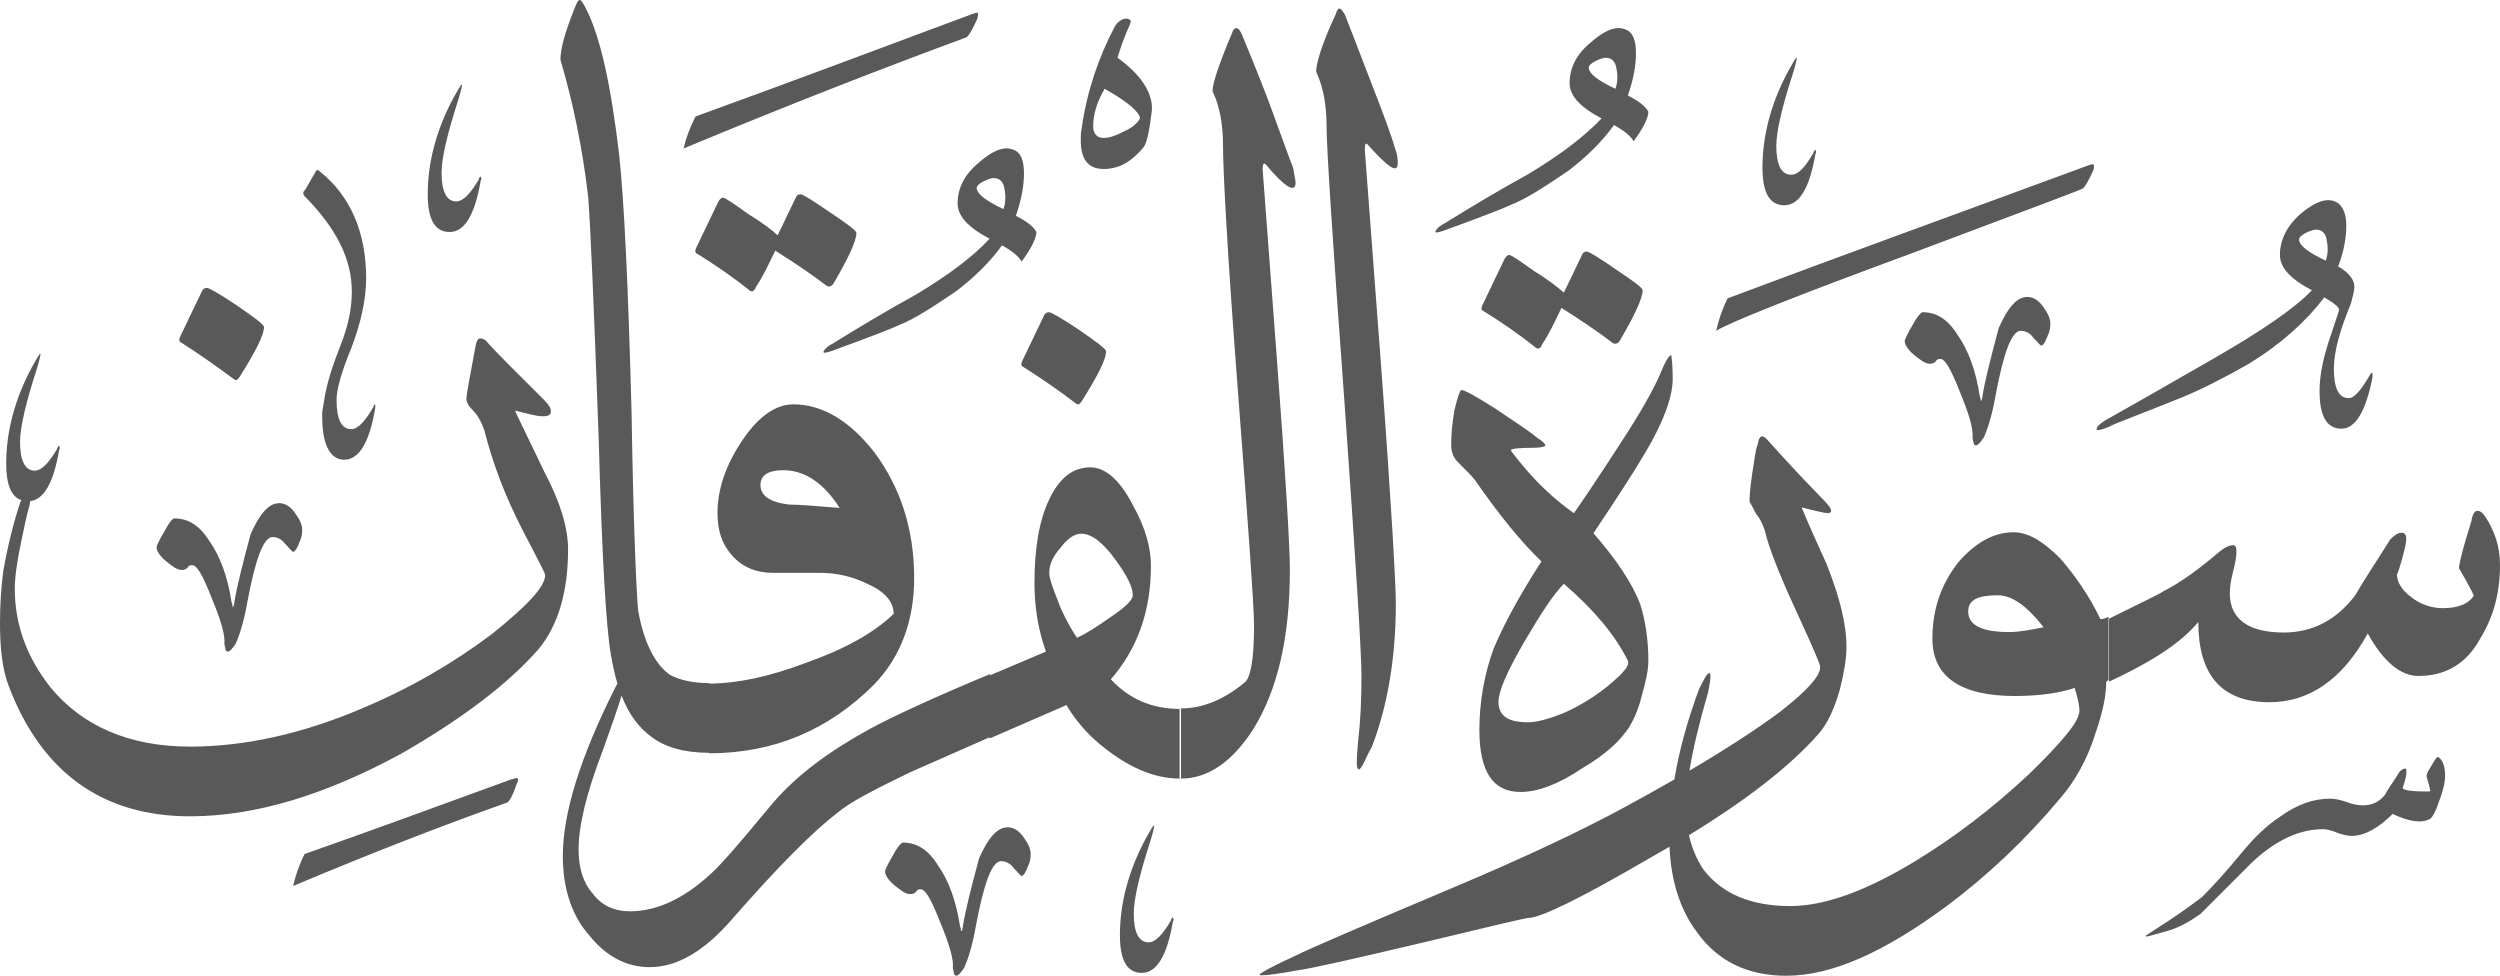 <?xml version="1.0" encoding="utf-8"?>
<svg width="523.7px" height="204.4px" viewBox="0 0 523.7 204.4" version="1.1" xmlns:xlink="http://www.w3.org/1999/xlink" xmlns="http://www.w3.org/2000/svg">
  <defs>
    <path d="M523.7 0L523.7 0L523.7 204.4L0 204.4L0 0L523.7 0Z" id="path_1" />
    <clipPath id="clip_1">
      <use xlink:href="#path_1" clip-rule="evenodd" fill-rule="evenodd" />
    </clipPath>
  </defs>
  <g id="Surah_25_of_114_(modified)">
    <path d="M523.7 0L523.7 0L523.7 204.4L0 204.4L0 0L523.7 0Z" id="Surah_25_of_114_(modified)" fill="none" stroke="none" />
    <path d="M133.7 128C134.9 134.7 137.3 139.3 140.4 141.4C142.3 142.4 145 143.1 148.6 143.1L148.6 143.2C154.377 143.184 161.044 141.783 168.7 138.9C176.9 136 182.9 132.7 187.2 128.6C187.2 126.2 185.5 124 181.9 122.4C178.5 120.7 175.2 120 171.6 120L162 120C158.4 120 155.5 118.8 153.4 116.4C151.2 114 150.3 111.1 150.3 107.5C150.3 102.5 152 97.4 155.6 92.1C159 87.1 162.6 84.7 166.2 84.7C172.2 84.7 178 88.1 183.2 94.8C188.6 102.1 191.5 110.8 191.5 121.1C191.5 130.2 188.6 137.7 183.1 143.4C173.5 153 162 157.8 148.5 157.8L148.5 157.7C143.248 157.685 139.182 156.486 136.4 154.3C133.753 152.391 131.712 149.573 130.207 145.729C129.421 148.326 128.063 152.231 126.2 157.4C122.8 166.3 121.2 173 121.2 178C121.2 181.8 122.2 185 124.1 187.1C126 189.7 128.7 190.9 132 190.9C138 190.9 144.2 187.8 150.2 181.8C154.3 177.5 158.1 172.7 162 168.1C167 162.3 173.8 157.3 182.2 152.7C187 150.1 195.4 146.2 207.4 141.2L207.4 141.458L219.1 136.5C217.4 131.7 216.7 126.9 216.7 122.1C216.7 114.9 217.7 108.9 219.8 104.6C222 100 224.8 97.9 228.4 97.9C231.5 97.9 234.6 100.5 237.3 105.8C239.9 110.4 241.1 114.7 241.1 118.5C241.1 128.1 238.2 136 232.7 142.3C236.5 146.4 241.3 148.5 247.1 148.5L247.1 163.1C241.633 163.071 236.165 160.671 230.4 155.9C227.5 153.5 225.1 150.6 223.4 147.7L207.3 154.7L207.3 154.444C199.652 157.821 194.184 160.207 190.6 161.8C183.2 165.4 178.1 168 175.5 170.2C170.5 174 163 181.5 153.4 192.5C147.6 199.2 141.9 202.6 136.1 202.6C131.3 202.6 127 200.4 123.4 195.9C119.6 191.6 117.9 185.8 117.9 179.3C117.9 170.4 121.5 158.7 128.9 144C129.047 143.706 129.194 143.439 129.339 143.2C128.804 141.418 128.359 139.454 128 137.3C127 132 126.1 116.9 125.4 91.5C124.4 64.1 123.7 47.3 123.2 41.1C122 31 120.1 21.7 117.4 12.5C117.4 10.1 118.4 6.7 120.3 1.9C120.8 0.7 121 0 121.5 0C121.7 0 122.2 0.7 122.7 1.7C125.8 7.7 128 18 129.7 32.4C130.7 41.5 131.6 59.5 132.3 86.4C132.7 111.7 133.4 125.6 133.7 128ZM247.1 163.1C247.133 163.1 247.167 163.1 247.2 163.1L247.1 163.1L247.1 163.1ZM277.9 26.8C277.9 22 277.2 18.2 275.7 15C275.7 13.3 276.9 9.2 279.8 3C280 2.3 280.3 1.8 280.5 1.8C281 1.8 281.2 2.3 281.7 3C282.4 4.7 284.1 9.2 287 16.7C290.1 24.6 291.8 29.4 292.3 31.3C292.8 32.5 292.8 33.7 292.8 34.2C292.8 36.4 290.9 35.2 286.6 30.4C286.1 29.7 285.9 30.2 285.9 31.4C285.9 31.9 287.1 46.8 289.3 76.5C291.5 106 292.4 122.6 292.4 126.4C292.4 137.7 290.7 147.8 287.4 156.4C286.4 158.1 286 159.3 285.5 160.2C284.8 161.4 284.5 161.4 284.3 160.7C284.129 159.846 284.25 158.335 284.414 156.293C284.442 155.944 284.471 155.579 284.5 155.2C285 151.1 285.2 146.6 285.2 141.5C285.2 136.7 284 117.5 281.6 83.7C279.1 49.8 277.9 30.8 277.9 26.8ZM203.5 3C183.4 10.5 164.2 17.7 145.7 24.4C144.5 26.8 143.7 28.9 143.2 31.1C165.8 21.7 185.7 14 202.5 7.8C203 7.4 203.7 6.2 204.7 4C204.9 3.3 204.9 2.8 204.9 2.8C204.751 2.576 204.435 2.686 203.994 2.839C203.844 2.892 203.678 2.949 203.5 3ZM235.9 3.9C235.2 3.9 234.2 4.4 233.5 5.6C230.1 12.1 227.7 19.1 226.6 26.8C226.4 27.7 226.4 28.7 226.4 29.4C226.4 33.2 227.8 35.4 231.2 35.4C234.6 35.4 237.2 33.7 239.6 30.8C240.3 29.8 240.8 27.2 241.3 23.1C241.5 19.5 239.1 15.7 234.1 12.1C234.8 9.7 235.7 7.3 236.7 5.1C236.7 4.8 236.9 4.6 236.9 4.6C236.9 4.1 236.4 3.9 235.9 3.9ZM328.8 17.4C328.8 20 330.9 22.4 335.5 24.8C332.1 28.4 327.1 32.3 320.1 36.5C314.1 39.8 308.4 43.2 302.6 46.8C301.2 47.5 300.7 48.3 300.7 48.5C300.7 48.5 300.7 48.7 300.9 48.7C301.1 48.7 302.1 48.5 303.3 48C311 45.2 315.3 43.5 316.3 43C319.9 41.6 323.9 38.9 328.5 35.8C332.3 32.9 335.5 29.8 338.1 26.2C340.3 27.4 341.7 28.6 342.2 29.6C344.3 26.8 345.3 24.6 345.3 23.4C344.8 22.4 343.4 21.2 341 20C342.2 16.6 342.7 13.7 342.7 11.1C342.7 8.3 342 6.6 340.3 6.1C338.4 5.4 336 6.4 333.1 9C330.2 11.4 328.8 14.3 328.8 17.4ZM270.2 119.4C270.2 133.6 267.6 144.6 262.5 152.8C258.2 159.5 253.1 163.1 247.4 163.1L247.4 148.4C252 148.4 256.5 146.5 260.8 142.9C262 141.9 262.7 137.9 262.7 131.1C262.7 127 261.5 110.5 259.3 81.7C257.1 52.9 256.2 35.9 256.2 30.6C256.2 26 255.5 22.2 254 19.1C254 17.4 255.4 13.3 258.1 6.9C258.3 6.2 258.6 5.9 259.1 5.9C259.3 5.9 259.6 6.1 260.1 7.1C260.8 8.8 262.7 13.3 265.6 20.8C268.5 28.7 270.2 33.5 270.9 35.2C271.1 36.6 271.4 37.8 271.4 38.3C271.4 40.5 269.2 39.3 265.2 34.5C264.7 34 264.5 34.3 264.5 35.5C264.5 35.7 265.5 48.7 267.4 74.1C269.3 99.2 270.2 114.4 270.2 119.4ZM338.6 14.3C338.9 15.7 338.9 17.2 338.4 18.6C334.8 16.9 332.9 15.5 332.8 14.2C332.8 13.8 333.2 13.3 334.2 12.8C335.2 12.3 335.9 12.1 336.4 12.1C337.6 12.1 338.4 12.9 338.6 14.3ZM380.1 31.5C380.1 31.5 379.9 31.8 379.9 32C378.2 34.9 376.8 36.6 375.2 36.6C373.1 36.6 372.1 34.4 372.1 30.6C372.1 27.5 373.3 22.4 375.7 15C376.2 13.3 376.4 12.3 376.4 12.1C376.1 12.1 375.7 13 374.7 14.7C370.9 21.7 369.2 28.6 369.2 35.1C369.2 40.4 370.7 43 373.8 43C376.9 43 379.1 39.4 380.3 32.2C380.5 32 380.5 31.7 380.3 31.5C380.3 31.409 380.3 31.36 380.281 31.351C380.259 31.341 380.209 31.391 380.1 31.5ZM100.3 37.6C100.3 37.4 100.5 37.1 100.5 37.1C100.609 36.99 100.659 36.941 100.681 36.951C100.7 36.96 100.7 37.009 100.7 37.1C100.9 37.3 100.9 37.6 100.7 37.8C99.5 45 97.3 48.6 94.2 48.6C91.1 48.6 89.6 46 89.6 40.7C89.6 34.2 91.3 27.3 95.1 20.3C96.1 18.6 96.5 17.7 96.8 17.7C96.8 17.9 96.6 18.9 96.1 20.6C93.7 28 92.5 33.1 92.5 36.2C92.5 40 93.5 42.2 95.6 42.2C97.2 42.1 98.6 40.4 100.3 37.6ZM231.4 18.6C236.4 21.4 238.8 23.6 238.8 24.8C238.3 25.8 237.1 26.8 235.5 27.5C233.8 28.4 232.4 28.9 231.2 28.9C229.7 28.9 229 27.9 229 26.5C229 24.1 229.7 21.5 231.4 18.6ZM207.3 50C202.7 47.6 200.6 45.2 200.6 42.6C200.6 39.5 202 36.6 204.9 34.2C207.8 31.6 210.2 30.6 212.1 31.3C213.8 31.8 214.5 33.5 214.5 36.3C214.5 38.9 214 41.8 212.8 45.2C215.2 46.4 216.6 47.6 217.1 48.6C217.1 49.8 216.1 52 214 54.8C213.5 53.8 212.1 52.6 209.9 51.4C207.3 55 204.1 58.1 200.3 61C195.7 64.1 191.7 66.8 188.1 68.2C187.1 68.7 182.8 70.4 175.1 73.2C173.9 73.7 172.9 73.9 172.7 73.9C172.5 73.9 172.5 73.7 172.5 73.7C172.5 73.5 173 72.7 174.4 72C180.2 68.4 185.9 65 191.9 61.7C198.9 57.5 204 53.6 207.3 50ZM361.9 62.5C386.1 53.4 411.3 44.3 437.3 34.7C437.502 34.642 437.688 34.576 437.849 34.519C438.247 34.377 438.5 34.287 438.5 34.5C438.7 34.5 438.7 35 438.5 35.7C437.5 37.9 436.8 39.1 436.3 39.5C436.1 39.7 423.8 44.3 400.1 53.2C375.9 62.1 362.2 67.6 359.5 69.3C360 67.1 360.7 64.9 361.9 62.5ZM67.9 83.9C68.4 80.5 69.6 76.7 71.5 71.9C72.9 68.3 73.7 64.7 73.7 61.1C73.7 54.1 70.3 47.7 63.9 41.2C63.4 40.7 63.4 40.2 63.9 39.8L66.1 36C66.3 35.5 66.6 35.5 67.1 36C73.3 41 76.7 48.5 76.7 58.3C76.7 62.9 75.5 67.9 73.6 72.9C71.4 78.2 70.5 81.8 70.5 83.7C70.5 87.8 71.5 89.9 73.6 89.9C75 89.9 76.5 88.2 78.2 85.3C78.2 85.1 78.4 84.8 78.4 84.8C78.509 84.691 78.559 84.641 78.581 84.651C78.6 84.66 78.6 84.709 78.6 84.8L78.6 85.5C77.4 92.7 75.2 96.3 72.1 96.3C69.2 96.3 67.5 93.2 67.5 87.4C67.421 86.528 67.593 85.594 67.767 84.647C67.813 84.398 67.858 84.149 67.9 83.9ZM210.2 43.8C210.7 42.4 210.7 40.9 210.4 39.5C210.2 38.1 209.4 37.3 208.2 37.3C207.7 37.3 207 37.5 206 38C205 38.5 204.6 39 204.6 39.4C204.7 40.7 206.6 42.1 210.2 43.8ZM162.9 49.3L166.7 41.4C166.9 40.9 167.2 40.7 167.7 40.7C168.2 40.7 170.1 41.9 173.9 44.5C177.5 46.9 179.4 48.3 179.4 48.8C179.4 50.5 177.7 54.1 174.6 59.4C174.1 60.1 173.6 60.1 173.2 59.9C170.1 57.5 166.5 55.1 162.4 52.5C161 55.4 159.8 58 158.3 60.2C158.1 60.9 157.6 61.2 157.1 60.9C153.5 58 149.7 55.4 145.8 53C145.6 52.8 145.6 52.5 145.8 52L150.4 42.4C150.6 41.9 151.1 41.4 151.4 41.4C151.9 41.4 153.6 42.6 156.7 44.8C159.8 46.7 162 48.4 162.9 49.3ZM492.5 63.5C490.1 69.3 488.9 73.8 488.9 77.2C488.9 81.3 489.9 83.4 492 83.4C493.2 83.4 494.6 81.7 496.3 78.8C496.5 78.6 496.5 78.3 496.8 78.1C496.8 78.1 497 78.1 497 78.3L497 79C495.6 86.2 493.4 89.8 490.5 89.8C487.4 89.8 485.9 87.2 485.9 81.9C485.9 79.3 486.4 75.9 487.8 71.6C489.2 67.3 490 65.1 490 64.9C490 64.4 489 63.5 486.9 62.3C483.1 67.3 477.8 72.1 471.1 76.2C466.5 78.8 462 81.2 457.2 83.2C448.3 86.8 443 88.7 441.8 89.4C440.6 89.9 439.9 90.1 439.4 90.1C439.2 90.1 439.2 89.9 439.2 89.9C439.2 89.4 439.7 88.9 441.1 88C448.8 83.7 456.2 79.4 463.9 75C474 69.2 480.9 64.4 484.3 60.8C479.7 58.4 477.6 56 477.6 53.4C477.6 50.3 479 47.4 481.9 44.8C484.8 42.4 487.2 41.4 489.1 42.2C490.5 42.7 491.5 44.4 491.5 47.2C491.5 49.8 491 52.7 489.8 55.8C492.2 57.2 493.2 58.7 493.2 60.1C493.2 60.8 492.9 62 492.5 63.5ZM487.2 54.6C487.7 53.2 487.7 51.7 487.4 50.3C487.2 48.9 486.4 48.1 485.2 48.1C484.7 48.1 484 48.3 483 48.8C482 49.3 481.6 49.8 481.6 50.2C481.7 51.5 483.6 52.9 487.2 54.6ZM331.4 53.4L327.6 61.3C326.6 60.4 324.5 58.7 321.4 56.8C318.3 54.6 316.6 53.4 316.1 53.4C315.8 53.4 315.3 53.9 315.1 54.4L310.5 64C310.3 64.5 310.3 64.8 310.5 65C314.4 67.4 318.2 70 321.8 72.9C322.3 73.2 322.8 72.9 323 72.2C324.5 70 325.7 67.4 327.1 64.5C331.2 67.1 334.8 69.5 337.9 71.9C338.3 72.1 338.8 72.1 339.3 71.4C342.4 66.1 344.1 62.5 344.1 60.8C344.1 60.3 342.2 58.9 338.6 56.5C334.8 53.9 332.9 52.7 332.4 52.7C331.9 52.7 331.6 52.9 331.4 53.4ZM37.7 70.6C37.5 71.1 37.5 71.4 37.7 71.6C41.5 74 45.3 76.7 49.1 79.5C49.59 79.794 49.792 79.511 50.271 78.84L50.3 78.8C53.6 73.5 55.3 70.2 55.3 68.5C55.3 68 53.3 66.5 49.5 63.9C45.9 61.5 43.8 60.3 43.3 60.3C43 60.3 42.5 60.5 42.3 61L37.7 70.6ZM410.1 70.2C408 66.8 405.6 65.4 402.7 65.4C402.5 65.4 401.7 66.1 400.7 68C399.5 70 399 71.2 399 71.4C399 72.1 399.5 73.1 400.9 74.3C402.4 75.5 403.3 76.2 404.3 76.2C405 76.2 405.3 75.9 405.5 75.7C405.8 75.2 406 75.2 406.5 75.2C407.5 75.2 408.7 77.4 410.6 82.2C412.5 86.8 413.4 89.9 413.2 91.6C413.4 92.6 413.4 93.3 413.9 93.3C414.4 93.3 414.9 92.6 415.6 91.6C416.3 90 417.3 87.1 418 83C419.7 73.9 421.4 69.3 423.3 69.3C424.2 69.3 425.2 69.7 425.9 70.7C426.9 71.7 427.4 72.4 427.6 72.4C428 72.4 428.5 71.6 429 70.2C429.5 69.2 429.5 68.3 429.5 67.8C429.5 66.8 429.1 65.8 428.1 64.4C427.1 62.9 425.9 62.2 424.7 62.2C422.5 62.2 420.6 64.4 418.7 68.7C417 75 415.8 79.8 415.3 82.9C415.3 83.4 415.1 83.7 415.1 83.9L414.9 83.9C414.9 83.6 414.9 83.4 414.7 82.9C413.9 77.6 412.3 73.3 410.1 70.2ZM214.1 76.7C213.9 76.5 213.9 76.2 214.1 75.7L218.7 66.1C218.9 65.6 219.4 65.4 219.7 65.4C220.2 65.4 222.3 66.6 225.9 69C229.7 71.6 231.7 73.1 231.7 73.6C231.7 75.3 230 78.6 226.7 83.9L226.671 83.94C226.192 84.611 225.99 84.894 225.5 84.6C221.7 81.7 217.9 79.1 214.1 76.7ZM112.8 136C116.8 131.2 119 124.2 119 115.1C119 110.5 117.3 105 114.1 99C110.3 91 108.1 86.7 107.9 86C110.6 86.7 112.5 87.2 113.7 87.2C114.9 87.2 115.4 86.9 115.4 86.2C115.4 85.5 115 84.8 114 83.8C108 77.8 103.9 73.8 102 71.6C101.6 71.1 101.1 70.9 100.6 70.9C100.1 70.9 99.8 71.4 99.6 72.6C98.4 79.1 97.7 82.7 97.7 83.4C97.7 84.3 98.1 85 99.1 86C99.8 86.7 100.8 88.1 101.5 90.3C103.2 97 105.8 103.9 109.4 110.9C112.5 116.9 114.2 120 114.2 120.5C114.2 122.9 110.4 126.9 103.2 132.7C95 138.9 85.9 144.2 75.6 148.5C63.1 153.8 51.1 156.4 39.8 156.4C27.1 156.4 17.2 152.1 10.5 143.9C5.5 137.5 3.1 130.7 3.1 123.3C3.1 121.1 3.5 117.8 4.5 113.2C5 110.8 5.5 108.2 6.2 105.8C6.256 105.504 6.301 105.228 6.334 104.976C9.206 104.651 11.257 101.059 12.4 94.2C12.6 94 12.6 93.7 12.4 93.5C12.4 93.409 12.4 93.36 12.381 93.351C12.359 93.341 12.309 93.391 12.2 93.5C12.2 93.5 12 93.8 12 94C10.3 96.8 8.9 98.5 7.3 98.6C5.2 98.6 4.2 96.4 4.2 92.6C4.2 89.5 5.4 84.4 7.8 77C8.3 75.3 8.5 74.3 8.5 74.1C8.2 74.1 7.8 75 6.8 76.7C3 83.7 1.3 90.6 1.3 97.1C1.3 101.519 2.343 104.061 4.487 104.784C4.426 104.885 4.364 104.99 4.3 105.1C2.9 109.2 1.7 114 0.7 119.5C0.2 123.3 0 126.9 0 130.5C0 136 0.5 140.3 1.9 143.9C8.8 161.9 21.6 171 39.8 171C53.7 171 68.4 166.4 84.2 157.8C96.7 150.6 106.3 143.4 112.8 136ZM350.4 79.3C350.4 83.1 348.5 88.4 344.6 94.9C342.2 99 338.6 104.5 333.8 111.7C338.6 117.2 342 122.3 343.6 126.6C344.6 129.7 345.3 133.8 345.3 138.4C345.3 140.3 344.8 142.7 343.9 145.8C343.2 148.7 342.2 150.8 341.3 152.3C339.4 155.2 336.3 158.1 331.5 160.9C326.5 164.3 322.1 165.9 318.5 165.9C312.7 165.9 309.9 161.6 309.9 152.9C309.9 147.1 310.9 141.4 312.8 136.1C314.7 131.5 317.8 125.5 322.9 117.6C318.6 113.5 314 107.8 309 100.6C308.5 99.9 307.3 98.7 305.4 96.8C304.4 95.8 304 94.6 304 93.2C304 91 304.2 88.6 304.7 85.8C305.4 82.9 305.9 81.7 306.1 81.7C306.8 81.7 309 82.9 313.1 85.5C316.9 88.1 320.1 90.1 322 91.7C323.2 92.4 323.7 93.1 323.7 93.1L323.7 93.3C323.7 93.5 323 93.8 321.3 93.8C318.2 93.8 316.5 94 316.5 94.3C316.5 94.5 317 95 317.9 96.2C321.7 101 325.6 104.6 329.7 107.5C330.7 106.1 334 101.3 339.3 93.1C343.9 86.1 346.5 81.3 347.7 78.5C348.9 75.6 349.6 74.4 350.1 74.4C350.1 74.415 350.107 74.46 350.118 74.538C350.182 74.985 350.4 76.49 350.4 79.3ZM367.9 107.7C368.9 108.9 369.6 110.5 370.1 112.7C371.3 116.8 373.7 122.5 377 129.6C379.9 135.9 381.3 139.2 381.3 139.7C381.3 141.7 378.4 144.8 372.9 149.1C368.037 152.714 361.707 156.846 353.909 161.439C354.635 156.937 355.925 151.512 357.8 145.1C358.1 143.6 358.3 142.4 358.3 141.7C358.3 141.2 358.3 141 358.1 141C357.6 141 357.1 142 355.9 144.4C353.511 150.851 351.764 157.124 350.744 163.282C347.552 165.12 344.138 167.027 340.5 169C331.1 174.1 319.4 179.6 305.2 185.6C284.8 194.2 273.7 199 271.8 200C266.5 202.4 263.9 203.9 263.9 204.1C263.9 204.3 263.9 204.3 264.4 204.3C265.4 204.3 267.8 204 271.6 203.3C275.2 202.8 284.3 200.7 298.7 197.3C312.4 194 319.6 192.3 320.1 192.3C322.7 192.3 331.1 188.2 345.5 179.8C346.949 178.988 348.36 178.181 349.734 177.379C350.014 184.521 351.988 190.679 355.5 195.3C359.8 201.3 366 204.4 374.2 204.4C383.8 204.4 394.8 199.4 407.8 189.8C416.5 183.3 424.4 175.8 431.6 167.2C434.7 163.6 437.3 159 439 153.5C440.5 149.1 441.2 145.8 441.2 142.9L441.7 142.4L441.7 129.2C440.7 129.7 440.2 129.7 440 129.7C437.6 124.7 434.7 120.6 431.6 117C428 113.4 424.9 111.5 421.8 111.5C417.7 111.5 413.9 113.6 410.3 117.7C406.5 122.5 404.8 127.8 404.8 133.8C404.8 141.7 410.6 145.8 422.1 145.8C427.4 145.8 431.7 145.1 434.6 144.1C435.1 145.8 435.6 147.5 435.6 148.9C435.6 151.1 432 155.4 425 162.2C417.3 169.4 409.4 175.4 401.2 180.4C390.8 186.7 382.2 189.8 375 189.8C366.6 189.8 360.6 187.1 356.8 182.1C355.387 179.98 354.389 177.582 353.808 174.948C366.072 167.463 375.032 160.41 380.8 153.9C382.8 151.7 384.2 148.6 385.4 144.5C386.3 140.9 386.8 138 386.8 135.6C386.8 130.5 385.3 125 382.7 118.3C381 114.5 379.1 110.4 377.4 106.3C380.3 107 382.2 107.5 382.9 107.5C383.4 107.5 383.6 107.2 383.6 107C383.6 106.5 382.9 105.6 381.2 103.9C377.2 99.8 373.6 95.9 370.2 92.1C369.7 91.6 369.4 91.4 369.2 91.4C368.7 91.4 368.4 91.9 368.2 93.1C367.7 94.3 367.5 96.5 367 99.6C366.5 102.9 366.5 104.6 366.5 105.1C366.7 105.5 367.2 106.3 367.9 107.7ZM164.1 98.5C168.5 98.5 172.5 101.1 175.9 106.4L175.898 106.4C171.099 106 167.5 105.7 165.3 105.7C161.2 105.2 159.3 103.8 159.3 101.6C159.3 99.5 161 98.5 164.1 98.5ZM43.9 113.4C41.8 110 39.4 108.6 36.5 108.6C36.2 108.6 35.5 109.3 34.5 111.2C33.3 113.2 32.8 114.4 32.8 114.6C32.8 115.3 33.3 116.3 34.7 117.5C36.2 118.7 37.1 119.4 38.1 119.4C38.8 119.4 39.1 119.1 39.3 118.9C39.6 118.4 39.8 118.4 40.3 118.4C41.3 118.4 42.5 120.6 44.4 125.4C46.3 130 47.2 133.1 47 134.8C47.2 135.8 47.2 136.5 47.7 136.5C48.2 136.5 48.7 135.8 49.4 134.8C50.1 133.2 51.1 130.3 51.8 126.2C53.5 117.1 55.2 112.5 57.1 112.5C58 112.5 59 112.9 59.7 113.9C60.7 114.9 61.2 115.6 61.4 115.6C61.8 115.6 62.3 114.8 62.8 113.4C63.3 112.4 63.3 111.5 63.3 111C63.3 110 62.9 109 61.9 107.6C60.9 106.1 59.7 105.4 58.5 105.4C56.3 105.4 54.4 107.6 52.5 111.9C50.8 118.2 49.6 123 49.1 126.1C49.1 126.6 48.9 126.9 48.9 127.1L48.7 127.1C48.7 126.8 48.7 126.6 48.5 126.1C47.7 120.8 46.1 116.5 43.9 113.4ZM467.8 114.2C467.1 114.2 466.1 114.6 464.9 115.6C461 118.9 457.2 121.8 453.3 123.8C452.1 124.6 448 126.5 441.8 129.6L441.8 142.8C450.2 138.9 456.7 134.9 460.5 130.3C460.5 141.3 465.3 147.1 475.4 147.1C483.8 147.1 490.7 142.3 496 132.7C499.2 138.5 502.8 141.6 506.6 141.6C512.4 141.6 516.7 139 519.6 133.7C522.3 129.3 523.7 124.3 523.7 118.3C523.7 114.4 522.5 111.1 520.6 108.2C519.9 107.2 519.4 107 518.9 107C518.4 107 517.9 107.8 517.7 109.2C516.3 113.7 515.3 117.1 515.1 119C517.2 122.6 518.2 124.6 518.2 124.8C517.2 126.4 515.1 127.4 511.7 127.4C509.1 127.4 506.7 126.4 505 125C503.1 123.6 502.1 121.9 502.1 120.2C502.1 120.7 502.8 118.8 503.8 114.7C504.3 112.6 504.1 111.6 503.1 111.6C502.4 111.6 501.7 112 500.7 113C498.3 116.9 495.7 120.7 493.3 124.8C489.4 129.9 484.4 132.5 478.4 132.5C470.9 132.5 467.1 129.6 467.1 124.3C467.1 123.1 467.3 121.6 467.8 119.7C468.3 117.8 468.5 116.3 468.5 115.6C468.5 114.7 468.3 114.2 467.8 114.2ZM233.7 117.3C236.1 120.6 237.3 123 237.3 124.7C237.3 125.6 235.9 127.1 232.6 129.3C229.9 131.2 227.8 132.6 225.6 133.6C224.8 132.4 223.6 130.5 222.2 127.4C220.8 123.8 219.8 121.4 219.8 120C219.8 118.3 220.5 116.6 222.2 114.7C223.6 112.8 225.1 111.8 226.5 111.8C228.7 111.8 231.1 113.7 233.7 117.3ZM341 138.4C338.4 133.1 333.8 127.6 327.6 122.3C325.4 124.5 322.8 128.5 319.4 134.3C315.6 140.8 313.9 144.9 313.9 147C313.9 149.9 315.8 151.3 320.1 151.3C322 151.3 324.4 150.6 327.5 149.4C331.8 147.5 335.9 144.8 339.3 141.5C340.8 140 341.3 139.1 341 138.4ZM428.1 131.4C424.5 126.8 421.4 124.7 418.5 124.7C414.2 124.7 412.3 125.7 412.3 128.1C412.3 131 415.2 132.4 420.9 132.4C422.93 132.4 425.129 131.974 427.5 131.516C427.699 131.477 427.899 131.439 428.1 131.4ZM454.1 195C451.5 195.7 450 196.2 449.5 196.2L449.5 196C449.5 196 450.5 195.3 452.4 194.1C454.3 192.9 457.2 191 461.3 187.9C463.2 186 466.1 182.9 469.7 178.5C472.1 175.6 474.7 173 477.6 171.1C481.2 168.5 484.6 167.3 488.2 167.3C488.9 167.3 490.1 167.5 491.6 168C492.8 168.5 494 168.7 495 168.7C496.9 168.7 498.4 168 499.6 166.5C500.3 165.1 501.3 163.9 502.2 162.4C502.7 161.4 503.4 161 503.9 161C504.1 161 504.1 161.2 504.1 161.7C504.1 162.2 503.9 163.4 503.4 164.8C502.9 165.5 504.8 165.8 508.4 165.8C508.9 165.8 509.1 165.8 509.1 165.6C509.1 165.6 508.9 164.6 508.4 163C508.2 162.5 508.4 161.8 509.1 160.8L509.18 160.664C510.122 159.063 510.508 158.405 510.8 158.6C511.8 159.3 512.2 160.8 512.2 162.4C512.2 164.1 511.7 165.8 511 167.7C510.3 169.9 509.6 171.1 509.1 171.5C507.4 172.5 504.8 172.2 501.2 170.5C498.3 173.4 495.4 175.1 492.6 175.1C491.9 175.1 490.7 174.9 489.5 174.4C488.3 173.9 487.3 173.7 486.6 173.7C481.8 173.7 476.8 175.9 471.7 180.7L460.9 191.5C458.6 193.1 456.5 194.3 454.1 195ZM63.8 178.9C77.5 174.1 91.9 168.8 107 163.3C107.385 163.223 107.652 163.131 107.845 163.064C108.154 162.958 108.277 162.915 108.4 163.1C108.6 163.1 108.6 163.6 108.2 164.3C107.5 166.5 106.8 167.7 106.3 168.1C93.3 172.7 78.5 178.4 61.4 185.6C61.9 183.5 62.6 181.3 63.8 178.9ZM245.5 192.3C245.5 192.3 245.3 192.6 245.3 192.8C243.6 195.7 242.1 197.4 240.6 197.4C238.5 197.4 237.5 195.2 237.5 191.4C237.5 188.3 238.7 183.2 241.1 175.8C241.6 174.1 241.8 173.1 241.8 172.9C241.5 172.9 241.1 173.8 240.1 175.5C236.3 182.5 234.6 189.4 234.6 195.9C234.6 201.2 236.1 203.8 239.2 203.8C242.3 203.8 244.5 200.2 245.7 193C245.9 192.8 245.9 192.5 245.7 192.3C245.7 192.209 245.7 192.16 245.681 192.151C245.659 192.141 245.609 192.191 245.5 192.3ZM189.1 176.5C192 176.5 194.4 177.9 196.5 181.3C198.7 184.4 200.3 188.7 201.1 194C201.3 194.5 201.3 194.7 201.3 195L201.5 195C201.5 194.8 201.7 194.5 201.7 194C202.2 190.9 203.4 186.1 205.1 179.8C207 175.5 208.9 173.3 211.1 173.3C212.3 173.3 213.5 174 214.5 175.5C215.5 176.9 215.9 177.9 215.9 178.9C215.9 179.4 215.9 180.3 215.4 181.3C214.9 182.7 214.4 183.5 214 183.5C213.8 183.5 213.3 182.8 212.3 181.8C211.6 180.8 210.6 180.4 209.7 180.4C207.8 180.4 206.1 185 204.4 194.1C203.7 198.2 202.7 201.1 202 202.7C201.3 203.7 200.8 204.4 200.3 204.4C199.8 204.4 199.8 203.7 199.6 202.7C199.8 201 198.9 197.9 197 193.3C195.1 188.5 193.9 186.3 192.9 186.3C192.4 186.3 192.2 186.3 191.9 186.8C191.7 187 191.4 187.3 190.7 187.3C189.7 187.3 188.8 186.6 187.3 185.4C185.9 184.2 185.4 183.2 185.4 182.5C185.4 182.3 185.9 181.1 187.1 179.1C188.1 177.2 188.9 176.5 189.1 176.5Z" id="Group" fill="#595959" fill-rule="evenodd" stroke="none" clip-path="url(#clip_1)" />
  </g>
</svg>